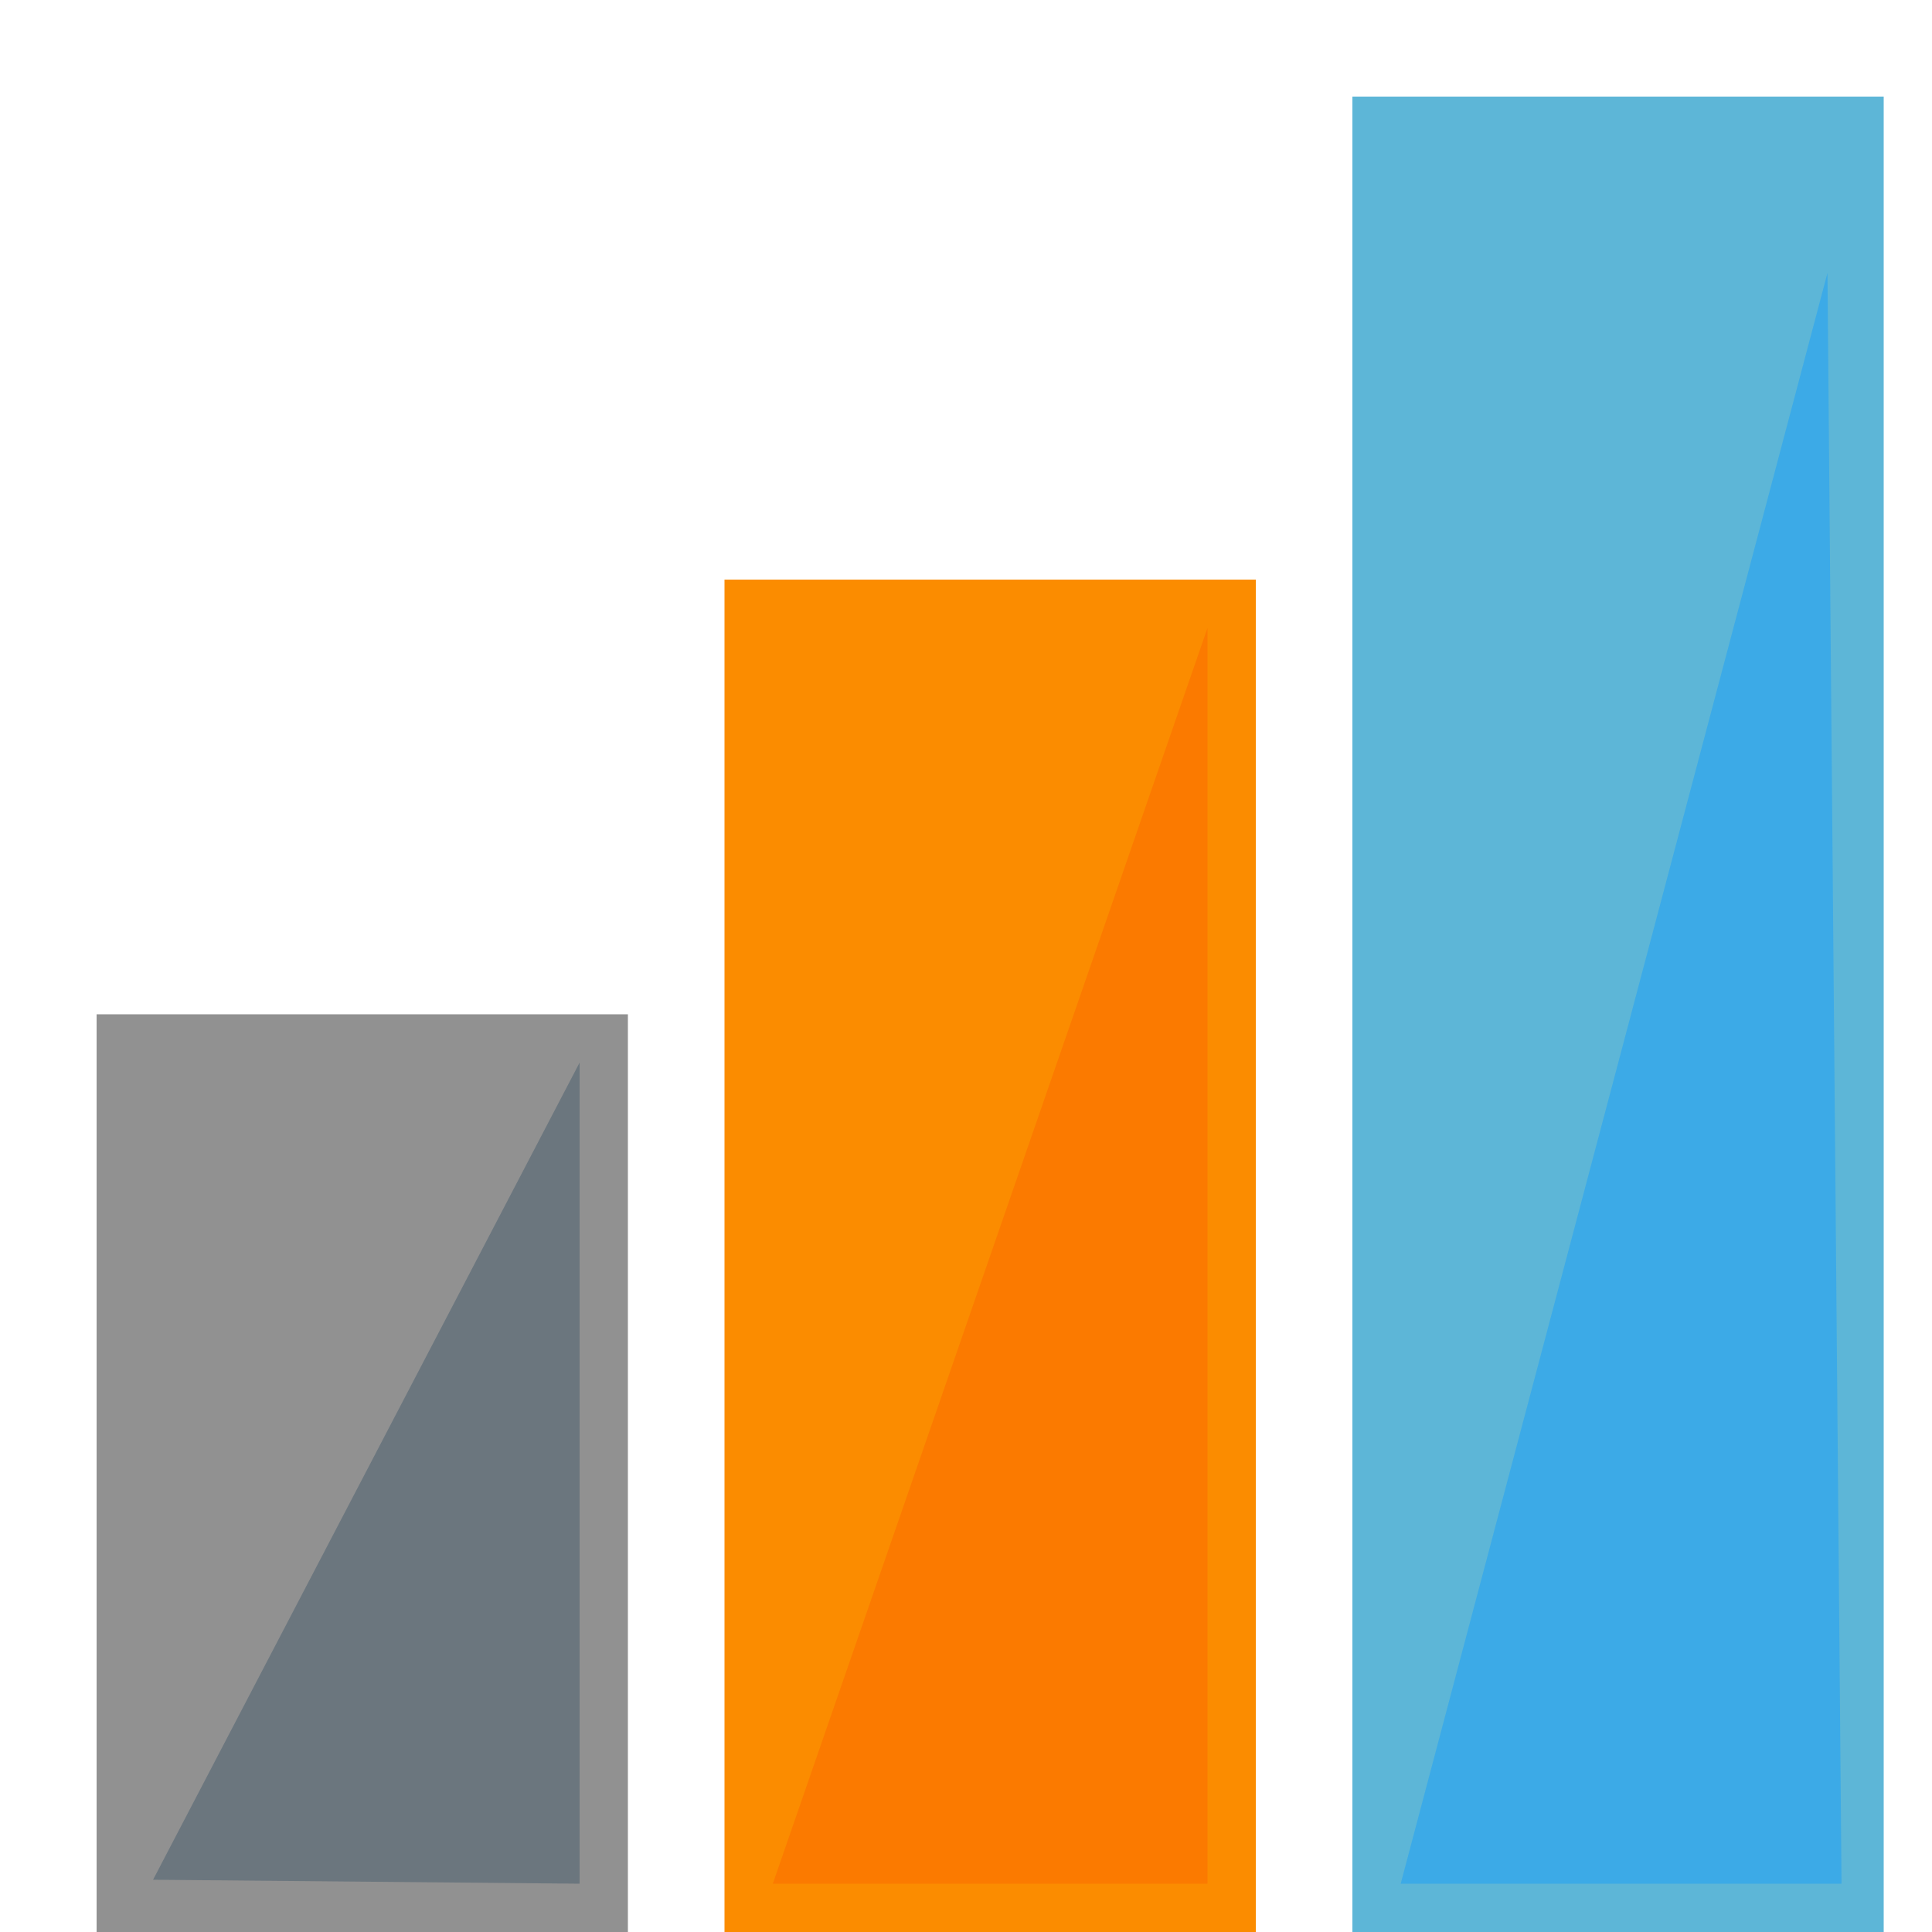 <?xml version="1.0" encoding="utf-8"?>
<!-- Generator: Adobe Illustrator 16.0.0, SVG Export Plug-In . SVG Version: 6.00 Build 0)  -->
<!DOCTYPE svg PUBLIC "-//W3C//DTD SVG 1.1//EN" "http://www.w3.org/Graphics/SVG/1.1/DTD/svg11.dtd">
<svg version="1.1" id="Layer_1" xmlns="http://www.w3.org/2000/svg" xmlns:xlink="http://www.w3.org/1999/xlink" x="0px" y="0px"
	 width="40px" height="40px" viewBox="0 0 40 40" enable-background="new 0 0 40 40" xml:space="preserve">
<rect x="28" y="2" fill="#5DB6D7" width="11" height="38"/>
<rect x="2" y="21" fill="#919191" width="11" height="19"/>
<polygon fill="#FB8C00" points="15,12 15,20.951 15,40 26,40 26,12 "/>
<polyline fill="#6B767E" points="12,22 12,39 3.169,38.918 "/>
<polyline fill="#FB7A00" points="25,13 25,39 16,39 "/>
<polyline fill="#3CAAE7" points="37.836,5.65 38.127,39 29,39 "/>
</svg>
